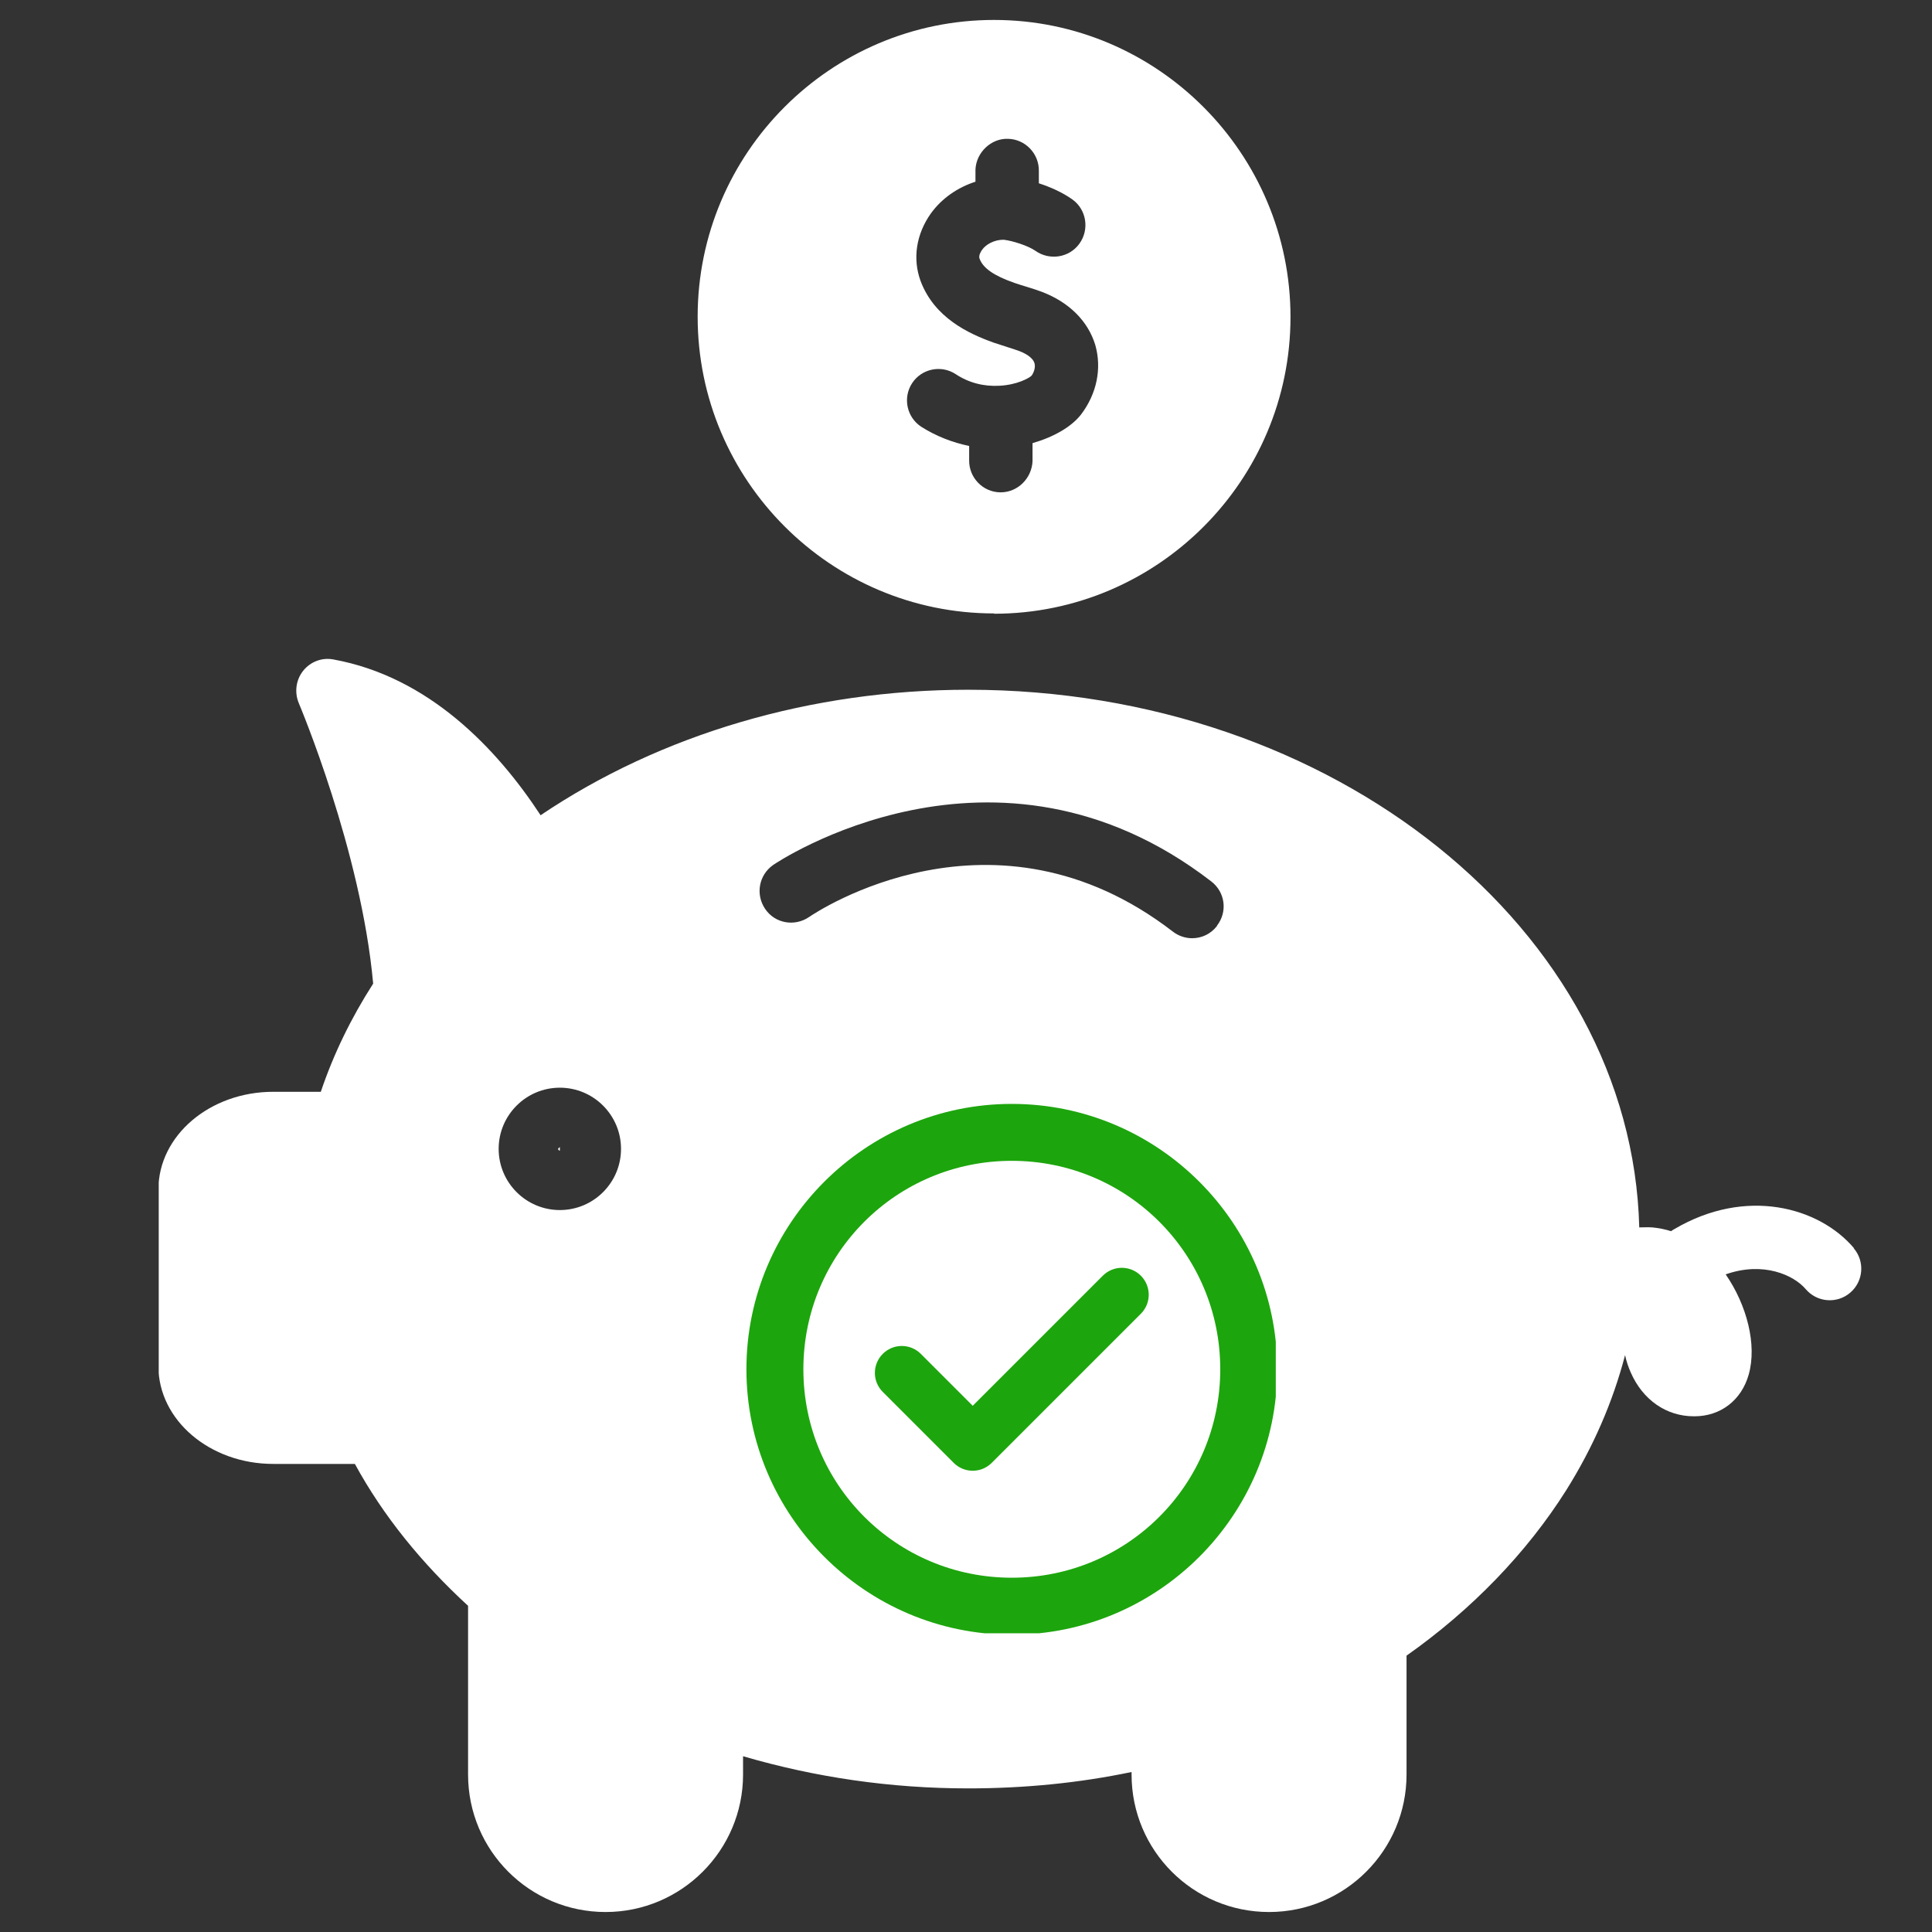 <svg xmlns="http://www.w3.org/2000/svg" xmlns:xlink="http://www.w3.org/1999/xlink" width="500" zoomAndPan="magnify" viewBox="0 0 375 375" height="500" preserveAspectRatio="xMidYMid meet" version="1.0"><rect x="0" y="0" width="375" height="375" fill="#333333" stroke="none"/><defs><clipPath id="07299d4b0c"><path d="M 135 3.527 L 251 3.527 L 251 120 L 135 120 Z M 135 3.527 " clip-rule="nonzero"/></clipPath><clipPath id="89c4370ab5"><path d="M 30.809 127 L 362 127 L 362 371.777 L 30.809 371.777 Z M 30.809 127 " clip-rule="nonzero"/></clipPath><clipPath id="20dc9656e4"><path d="M 144.879 214.266 L 247.629 214.266 L 247.629 317.016 L 144.879 317.016 Z M 144.879 214.266 " clip-rule="nonzero"/></clipPath></defs><g clip-path="url(#07299d4b0c)"><path fill="#ffffff" d="M 192.949 119.125 C 224.652 119.125 250.484 93.297 250.484 61.527 C 250.484 29.762 224.652 3.871 192.949 3.871 C 161.242 3.871 135.414 29.699 135.414 61.469 C 135.414 93.234 161.242 119.066 192.949 119.066 Z M 177.035 74.383 C 178.871 71.566 182.664 70.773 185.48 72.609 C 188.051 74.32 190.988 75.055 194.051 74.871 C 197.418 74.688 199.742 73.402 200.23 72.914 C 200.723 72.242 201.027 71.199 200.781 70.465 C 200.414 69.301 198.824 68.508 197.844 68.141 C 197.172 67.895 196.438 67.648 195.641 67.406 C 194.723 67.098 193.805 66.793 192.824 66.488 C 188.051 64.773 181.379 61.711 178.688 54.551 C 177.094 50.207 177.828 45.43 180.707 41.391 C 182.848 38.453 185.91 36.371 189.336 35.27 L 189.336 32.945 C 189.461 29.578 192.398 26.824 195.641 26.945 C 199.008 27.008 201.699 29.824 201.641 33.191 L 201.641 35.578 C 203.906 36.312 206.23 37.352 208.129 38.699 C 210.883 40.656 211.496 44.512 209.535 47.266 C 207.578 50.023 203.723 50.633 200.965 48.676 C 199.559 47.695 196.5 46.715 194.785 46.531 C 192.949 46.531 191.355 47.449 190.621 48.492 C 190.438 48.738 189.887 49.594 190.133 50.207 C 190.805 52.043 192.887 53.512 196.926 54.918 C 197.785 55.223 198.641 55.469 199.438 55.715 C 200.414 56.02 201.395 56.328 202.191 56.633 C 207.516 58.652 211.188 62.324 212.598 66.977 C 213.883 71.508 212.902 76.402 209.84 80.441 C 207.945 82.891 204.457 84.848 200.414 86.012 L 200.414 89.562 C 200.23 92.867 197.539 95.562 194.234 95.562 C 194.234 95.562 194.109 95.562 194.109 95.562 C 190.746 95.5 188.051 92.684 188.113 89.316 L 188.113 86.562 C 184.867 85.891 181.688 84.664 178.809 82.828 C 175.992 80.992 175.199 77.199 177.035 74.383 Z M 177.035 74.383 " fill-opacity="1" fill-rule="nonzero"/></g><path fill="#ffffff" d="M 108.664 223.363 L 108.664 222.629 L 108.297 222.996 C 108.297 222.996 108.48 223.363 108.664 223.363 Z M 108.664 223.363 " fill-opacity="1" fill-rule="nonzero"/><g clip-path="url(#89c4370ab5)"><path fill="#ffffff" d="M 359.863 242.277 C 353.07 234.258 338.867 230.402 325.035 238.543 C 324.789 238.664 324.605 238.789 324.363 238.973 C 323.199 238.605 321.977 238.359 320.691 238.238 C 319.773 238.176 319.039 238.238 318.18 238.238 C 316.711 180.52 258.871 133.879 187.93 133.879 C 157.449 133.879 128.25 142.508 104.93 158.238 C 96.422 145.262 83.203 131.367 64.719 128 C 62.512 127.574 60.25 128.43 58.84 130.203 C 57.434 131.98 57.129 134.367 57.984 136.449 C 58.105 136.754 70.102 165.094 72.43 190.922 C 68.145 197.594 64.719 204.633 62.27 211.918 L 53.027 211.918 C 40.723 211.918 30.746 220.426 30.746 230.891 L 30.746 265.168 C 30.746 275.637 40.723 284.145 53.027 284.145 L 68.879 284.145 C 74.387 294.242 81.855 303.426 90.852 311.688 L 90.852 344.434 C 90.852 359.184 102.789 371.121 117.539 371.121 C 132.289 371.121 144.227 359.125 144.227 344.434 L 144.227 340.883 C 158.242 344.984 172.871 347.125 187.93 347.125 C 198.762 347.125 209.414 346.086 219.637 343.945 L 219.637 344.434 C 219.637 359.184 231.57 371.121 246.32 371.121 C 261.074 371.121 273.008 359.125 273.008 344.434 L 273.008 321.359 C 285.617 312.484 296.328 301.402 303.98 289.285 C 309.242 280.898 313.039 272.148 315.426 263.027 C 315.672 264.191 316.039 265.293 316.527 266.395 C 318.855 271.719 323.445 274.902 328.77 274.902 L 328.891 274.902 C 333.973 274.902 338.012 271.781 339.418 266.82 C 341.074 261.008 339.051 253.293 334.953 247.355 C 342.234 244.785 348.172 247.48 350.5 250.234 C 352.703 252.805 356.559 253.109 359.129 250.906 C 361.699 248.703 362.004 244.848 359.801 242.277 Z M 236.223 179.723 C 235 181.312 233.223 182.109 231.387 182.109 C 230.102 182.109 228.754 181.68 227.652 180.824 C 192.887 154.016 158.426 177.027 157.02 178.008 C 154.203 179.906 150.41 179.234 148.512 176.418 C 146.613 173.602 147.285 169.867 150.043 167.91 C 150.469 167.602 193.133 138.711 235.121 171.094 C 237.812 173.172 238.305 176.969 236.223 179.66 Z M 108.664 234.871 C 102.113 234.871 96.789 229.547 96.789 222.996 C 96.789 216.445 102.113 211.121 108.664 211.121 C 115.215 211.121 120.539 216.445 120.539 222.996 C 120.539 229.547 115.215 234.871 108.664 234.871 Z M 108.664 234.871 " fill-opacity="1" fill-rule="nonzero"/></g><g clip-path="url(#20dc9656e4)"><path fill="#1da50d" d="M 196.391 214.266 C 168.008 214.266 144.879 237.391 144.879 265.773 C 144.879 294.156 168.008 317.289 196.391 317.289 C 224.773 317.289 247.906 294.156 247.906 265.773 C 247.906 237.391 224.773 214.266 196.391 214.266 Z M 196.391 225.316 C 218.801 225.316 236.852 243.363 236.852 265.773 C 236.852 288.184 218.801 306.234 196.391 306.234 C 173.98 306.234 155.934 288.184 155.934 265.773 C 155.934 243.363 173.98 225.316 196.391 225.316 Z M 196.391 225.316 " fill-opacity="1" fill-rule="nonzero"/></g><path fill="#1da50d" d="M 171.348 262.785 C 169.301 264.832 169.301 268.125 171.344 270.168 L 185.113 283.938 C 185.371 284.195 185.645 284.418 185.934 284.609 C 186.078 284.707 186.23 284.793 186.379 284.871 C 188.352 285.91 190.836 285.598 192.496 283.938 L 221.438 255 C 223.48 252.953 223.48 249.66 221.438 247.613 C 219.391 245.57 216.098 245.57 214.055 247.613 L 188.805 272.863 L 178.73 262.785 C 176.684 260.742 173.391 260.742 171.348 262.785 Z M 171.348 262.785 " fill-opacity="1" fill-rule="nonzero"/></svg>